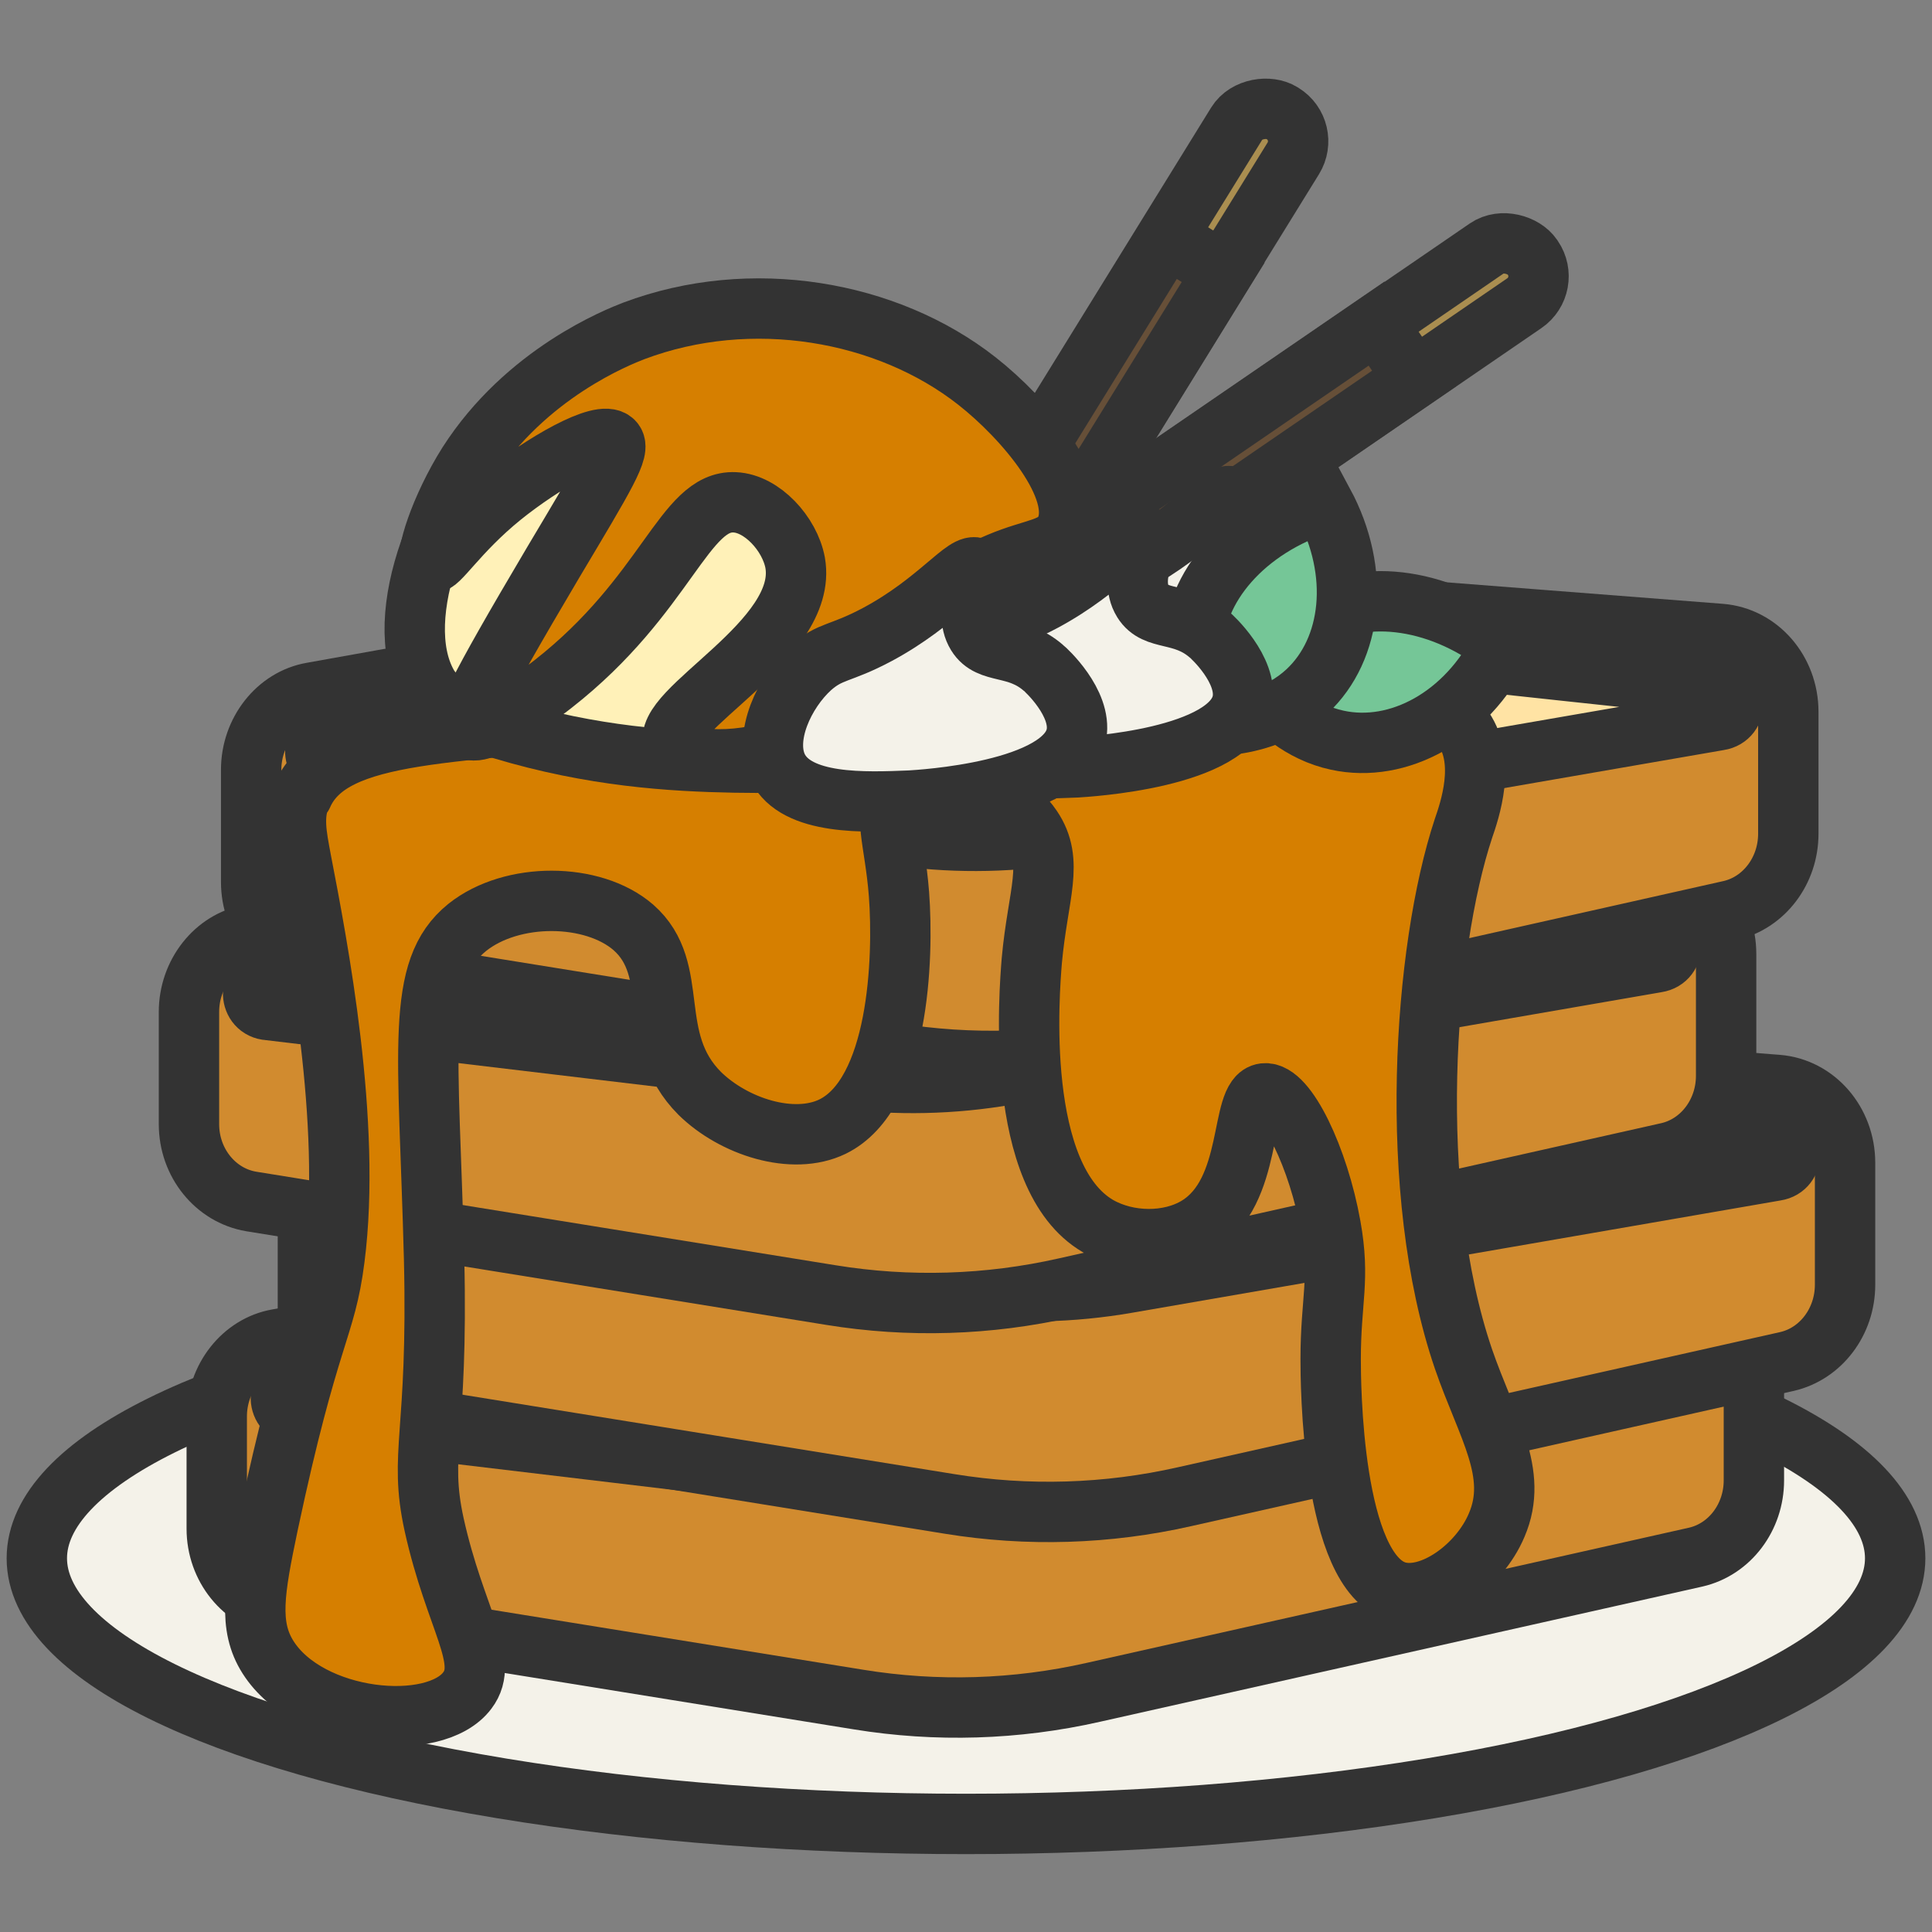 <?xml version="1.0" encoding="UTF-8"?>
<svg id="_レイヤー_2" data-name="レイヤー 2" xmlns="http://www.w3.org/2000/svg" viewBox="0 0 32 32" width="32" height="32">
  <rect x="0" y="0" width="32" height="32" fill="#808080" stroke="none"/>
  <defs>
    <style>
      .cls-1 {
        fill: #d67f00;
      }

      .cls-1, .cls-2 {
        stroke-linecap: round;
        stroke-linejoin: round;
      }

      .cls-1, .cls-2, .cls-3, .cls-4, .cls-5, .cls-6, .cls-7, .cls-8, .cls-9 {
        stroke: #333;
      }

      .cls-2, .cls-4 {
        fill: #f4f2e9;
      }

      .cls-10 {
        fill: none;
        stroke-width: 0px;
      }

      .cls-3 {
        fill: #664f38;
      }

      .cls-3, .cls-4, .cls-5, .cls-6, .cls-7, .cls-8, .cls-9 {
        stroke-miterlimit: 10;
      }

      .cls-5 {
        fill: #fff1b8;
      }

      .cls-6 {
        fill: #ffe3a4;
      }

      .cls-7 {
        fill: #aa8e50;
      }

      .cls-8 {
        fill: #d18b2f;
      }

      .cls-9 {
        fill: #75c697;
      }
    </style>
  </defs>
  <g id="cursors">
    <g id="honeyToast">
      <rect id="base" class="cls-10" width="32" height="32"/>
      <g>
        <ellipse class="cls-4" cx="16" cy="25.81" rx="15.39" ry="4.4"/>
        <g>
          <path class="cls-8" d="M4.6,22.18l9.54-1.71c.86-.15,1.74-.2,2.61-.13l11.18.87c.63.05,1.12.61,1.12,1.29v2.02c0,.61-.4,1.14-.96,1.27l-9.98,2.24c-1.28.29-2.6.33-3.89.12l-9.6-1.55c-.59-.1-1.03-.64-1.03-1.28v-1.86c0-.63.43-1.18,1.01-1.28Z"/>
          <path class="cls-6" d="M4.88,22.88c2.94-.59,6.23-1.18,9.27-1.77,1.09-.21,2.21-.26,3.31-.14,3.47.37,6.94.75,10.42,1.12.33.02.35.5.02.55l-10.74,1.86c-.92.16-1.85.18-2.77.06l-9.48-1.13c-.33-.02-.35-.5-.02-.54Z"/>
        </g>
        <g>
          <path class="cls-8" d="M6.11,18.94l9.54-1.71c.86-.15,1.74-.2,2.61-.13l11.18.87c.63.05,1.12.61,1.12,1.29v2.02c0,.61-.4,1.14-.96,1.27l-9.98,2.24c-1.28.29-2.6.33-3.89.12l-9.6-1.55c-.59-.1-1.03-.64-1.03-1.28v-1.86c0-.63.43-1.18,1.01-1.28Z"/>
          <path class="cls-6" d="M6.39,19.63c2.94-.59,6.23-1.18,9.27-1.77,1.09-.21,2.21-.26,3.31-.14,3.47.37,6.94.75,10.42,1.12.33.02.35.5.02.55l-10.74,1.86c-.92.16-1.85.18-2.77.06l-9.48-1.13c-.33-.02-.35-.5-.02-.54Z"/>
        </g>
        <g>
          <path class="cls-8" d="M4.14,15.48l9.54-1.71c.86-.15,1.74-.2,2.61-.13l11.18.87c.63.05,1.12.61,1.12,1.29v2.02c0,.61-.4,1.14-.96,1.27l-9.98,2.24c-1.28.29-2.6.33-3.89.12l-9.6-1.55c-.59-.1-1.03-.64-1.03-1.28v-1.86c0-.63.43-1.18,1.01-1.28Z"/>
          <path class="cls-6" d="M4.42,16.18c2.94-.59,6.23-1.18,9.27-1.77,1.09-.21,2.21-.26,3.31-.14,3.47.37,6.94.75,10.42,1.12.33.02.35.5.02.55l-10.74,1.86c-.92.16-1.85.18-2.77.06l-9.48-1.13c-.33-.02-.35-.5-.02-.54Z"/>
        </g>
        <g>
          <path class="cls-8" d="M5.17,11.47l9.54-1.71c.86-.15,1.74-.2,2.61-.13l11.18.87c.63.05,1.12.61,1.12,1.29v2.02c0,.61-.4,1.14-.96,1.27l-9.98,2.24c-1.28.29-2.6.33-3.89.12l-9.6-1.55c-.59-.1-1.03-.64-1.03-1.28v-1.86c0-.63.43-1.18,1.01-1.28Z"/>
          <path class="cls-6" d="M5.45,12.17c2.94-.59,6.23-1.18,9.27-1.77,1.09-.21,2.21-.26,3.31-.14,3.47.37,6.94.75,10.42,1.12.33.02.35.5.02.55l-10.74,1.86c-.92.16-1.85.18-2.77.06l-9.48-1.13c-.33-.02-.35-.5-.02-.54Z"/>
        </g>
        <g>
          <rect class="cls-7" x="17.86" y="6.04" width="8.24" height="1.1" rx=".54" ry=".54" transform="translate(43.84 -.4) rotate(145.57)"/>
          <path class="cls-3" d="M15.55,10.33l7.25-4.97.62.91-7.25,4.97c-.25.17-.59.11-.76-.14s-.11-.59.14-.76Z"/>
        </g>
        <g>
          <rect class="cls-7" x="14.95" y="4.84" width="8.24" height="1.1" rx=".54" ry=".54" transform="translate(33.68 -8.01) rotate(121.71)"/>
          <path class="cls-3" d="M14.71,11.41l4.62-7.48.93.58-4.62,7.48c-.16.26-.5.34-.76.18s-.34-.5-.18-.76Z"/>
        </g>
        <path class="cls-1" d="M5.01,13.17c.49-1.12,2.56-1,5.76-1.38,1.08-.13,2.7-.36,4.68-.82,0,0,1.81-.26,7.69.55.23.03.8.12,1.1.55.38.55.1,1.36,0,1.65-.66,1.99-.95,6.01,0,8.79.39,1.13.92,1.89.55,2.75-.29.69-1.09,1.26-1.65,1.1-1.09-.32-1.1-3.48-1.1-3.85,0-.98.16-1.31,0-2.2-.2-1.12-.73-2.24-1.1-2.2-.42.05-.16,1.62-1.1,2.2-.47.29-1.16.28-1.65,0-1.4-.81-1.14-3.9-1.1-4.4.1-1.1.38-1.64,0-2.2-.49-.73-1.76-.98-2.2-.55-.29.29-.07.74,0,1.65.08,1.07,0,3.31-1.1,3.85-.66.32-1.64,0-2.2-.55-.9-.9-.29-2.04-1.1-2.75-.67-.58-2.01-.59-2.75,0-.87.7-.64,2.01-.55,5.49.07,2.93-.26,3.21,0,4.4.35,1.58.93,2.25.55,2.75-.54.72-2.62.52-3.3-.55-.33-.52-.23-1.1,0-2.2.68-3.2.95-3.22,1.1-4.4.29-2.25-.28-5.19-.55-6.59-.08-.43-.15-.75,0-1.1Z"/>
        <path class="cls-5" d="M7.21,11.53c-.81-.98-.07-3.14,1.1-4.4,1.43-1.54,3.4-1.63,3.85-1.65.65-.03,2.86-.02,4.4,1.65,1.15,1.25,1.9,3.41,1.1,4.4-.17.21-.39.33-.94.52-1.33.45-2.68.61-4.55.58-1.06-.02-2.35-.1-3.85-.55-.73-.22-.94-.35-1.1-.55Z"/>
        <path class="cls-2" d="M17.1,11.53c-.24-.5.11-1.25.55-1.65.33-.29.48-.22,1.1-.55,1.01-.54,1.47-1.22,1.65-1.1.17.11-.26.68,0,1.1.21.34.65.16,1.1.55.04.03.64.58.55,1.1-.17.96-2.61,1.09-2.75,1.1-.75.03-1.89.08-2.2-.55Z"/>
        <path class="cls-9" d="M20.93,11.48c.07-.29.25-.82.74-1.17.81-.57,2.12-.45,3.2.39-.58,1.17-1.71,1.78-2.72,1.56-.61-.13-1.03-.54-1.23-.78Z"/>
        <path class="cls-9" d="M20.31,12.01c-.2-.22-.53-.67-.54-1.28-.01-.99.85-2,2.15-2.4.62,1.15.48,2.42-.27,3.12-.46.43-1.04.53-1.34.56Z"/>
        <path class="cls-2" d="M15.63,12.16c-.24-.5.11-1.25.55-1.65.33-.29.48-.22,1.1-.55,1.01-.54,1.47-1.22,1.65-1.1.17.11-.26.68,0,1.1.21.34.65.16,1.1.55.04.03.64.58.55,1.1-.17.96-2.61,1.09-2.75,1.1-.75.03-1.89.08-2.2-.55Z"/>
        <path class="cls-1" d="M7.14,9.33c-.12-.07.15-.92.61-1.65.96-1.5,2.49-2.1,2.75-2.2,1.94-.73,4.19-.34,5.68.83.79.62,1.78,1.79,1.47,2.46-.15.33-.51.3-1.1.55-1.81.76-1.72,2.35-3.38,3.01-.85.34-1.86.32-2.01,0-.26-.56,2.24-1.71,2.01-3.01-.09-.48-.55-.98-1-1-.84-.04-1.12,1.53-3.01,3.01-.09.07-1.19.93-1.39.74-.11-.11.07-.52,1.39-2.75.87-1.46,1.13-1.88,1-2.01-.2-.2-1.18.37-1.85.91-.74.6-1.06,1.16-1.16,1.1Z"/>
        <path class="cls-2" d="M12.88,12.71c-.24-.5.11-1.25.55-1.65.33-.29.48-.22,1.1-.55,1.01-.54,1.47-1.22,1.65-1.1.17.11-.26.68,0,1.1.21.34.65.16,1.1.55.04.03.64.58.55,1.1-.17.96-2.61,1.09-2.75,1.1-.75.03-1.89.08-2.2-.55Z"/>
      </g>
    </g>
  </g>
</svg>